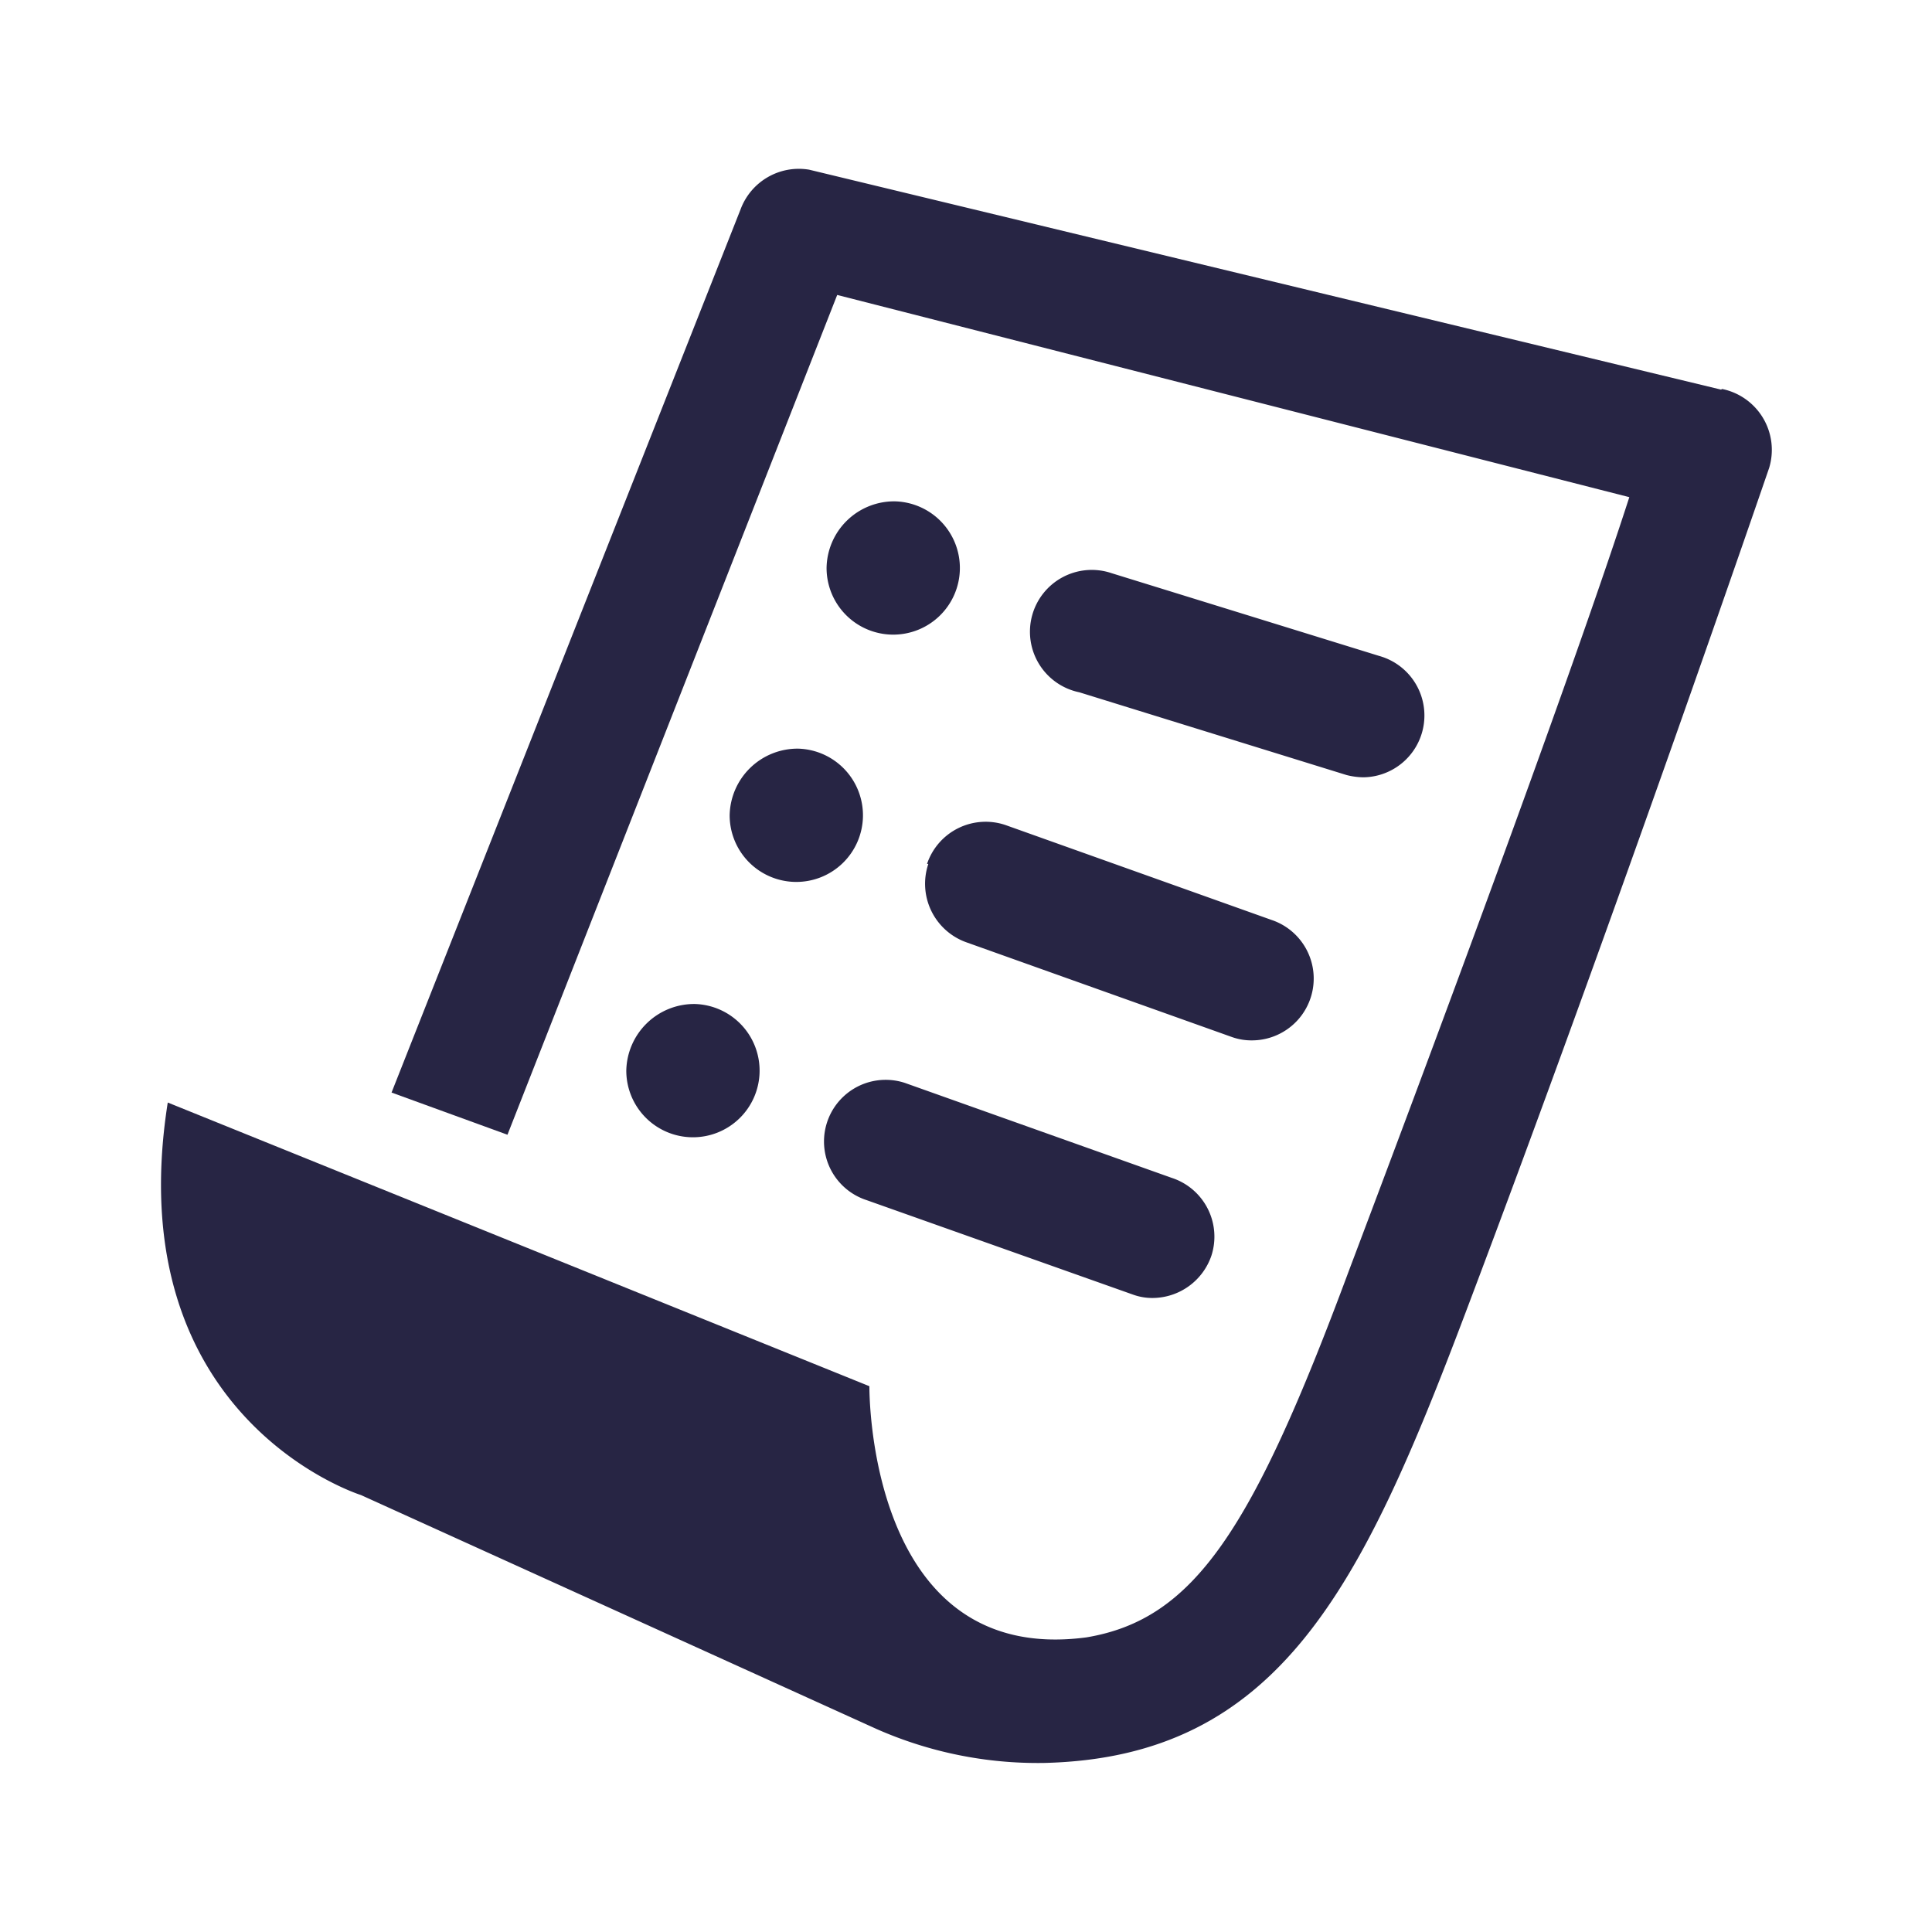 <svg id="Layer_1" data-name="Layer 1" xmlns="http://www.w3.org/2000/svg" viewBox="0 0 60 60"><title>_</title><path d="M53.45,12.1,25.13,5.27A1.93,1.93,0,0,0,23,6.5L12.16,33.93l3.6,1.31L26,9.16,50.6,15.44c-1.54,4.77-5.19,14.71-8.7,24-3,8.08-4.81,10.85-8.16,11.41h0C26.9,51.76,27,43.05,27,43.05L5.21,34.24c-1.55,9.83,6,12.19,6,12.19l16,7.26a12.39,12.39,0,0,0,5.21,1.06c7.31-.17,9.88-5.48,13.1-14,4.65-12.29,9.37-26.07,9.42-26.21a1.93,1.93,0,0,0-1.46-2.46Z" style="fill:#272544"/><path d="M41.82,24.07a2.24,2.24,0,0,0,.51.07,1.92,1.92,0,0,0,.5-3.77L34.52,17.8a1.92,1.92,0,1,0-1,3.7Zm0,0" style="fill:#272544"/><path d="M28.83,26.83A1.93,1.93,0,0,0,30,29.26l8.27,2.95a1.8,1.8,0,0,0,.6.1,1.92,1.92,0,0,0,.62-3.74l-8.27-2.95a1.92,1.92,0,0,0-2.43,1.21Zm0,0" style="fill:#272544"/><path d="M28.1,33.63a1.91,1.91,0,1,0-1.19,3.64l8.29,2.94a1.76,1.76,0,0,0,.6.1A1.94,1.94,0,0,0,37.62,39a1.92,1.92,0,0,0-1.23-2.42Zm0,0" style="fill:#272544"/><path d="M27.8,15.57a2.07,2.07,0,1,1-2.13,2.06,2.1,2.1,0,0,1,2.13-2.06Zm0,0" style="fill:#272544"/><path d="M24.79,23.25a2.07,2.07,0,1,1-2.13,2.07,2.11,2.11,0,0,1,2.13-2.07Zm0,0" style="fill:#272544"/><path d="M21.58,31.18a2.07,2.07,0,1,1-2.13,2.07,2.11,2.11,0,0,1,2.13-2.07Zm0,0" style="fill:#272544"/></svg>